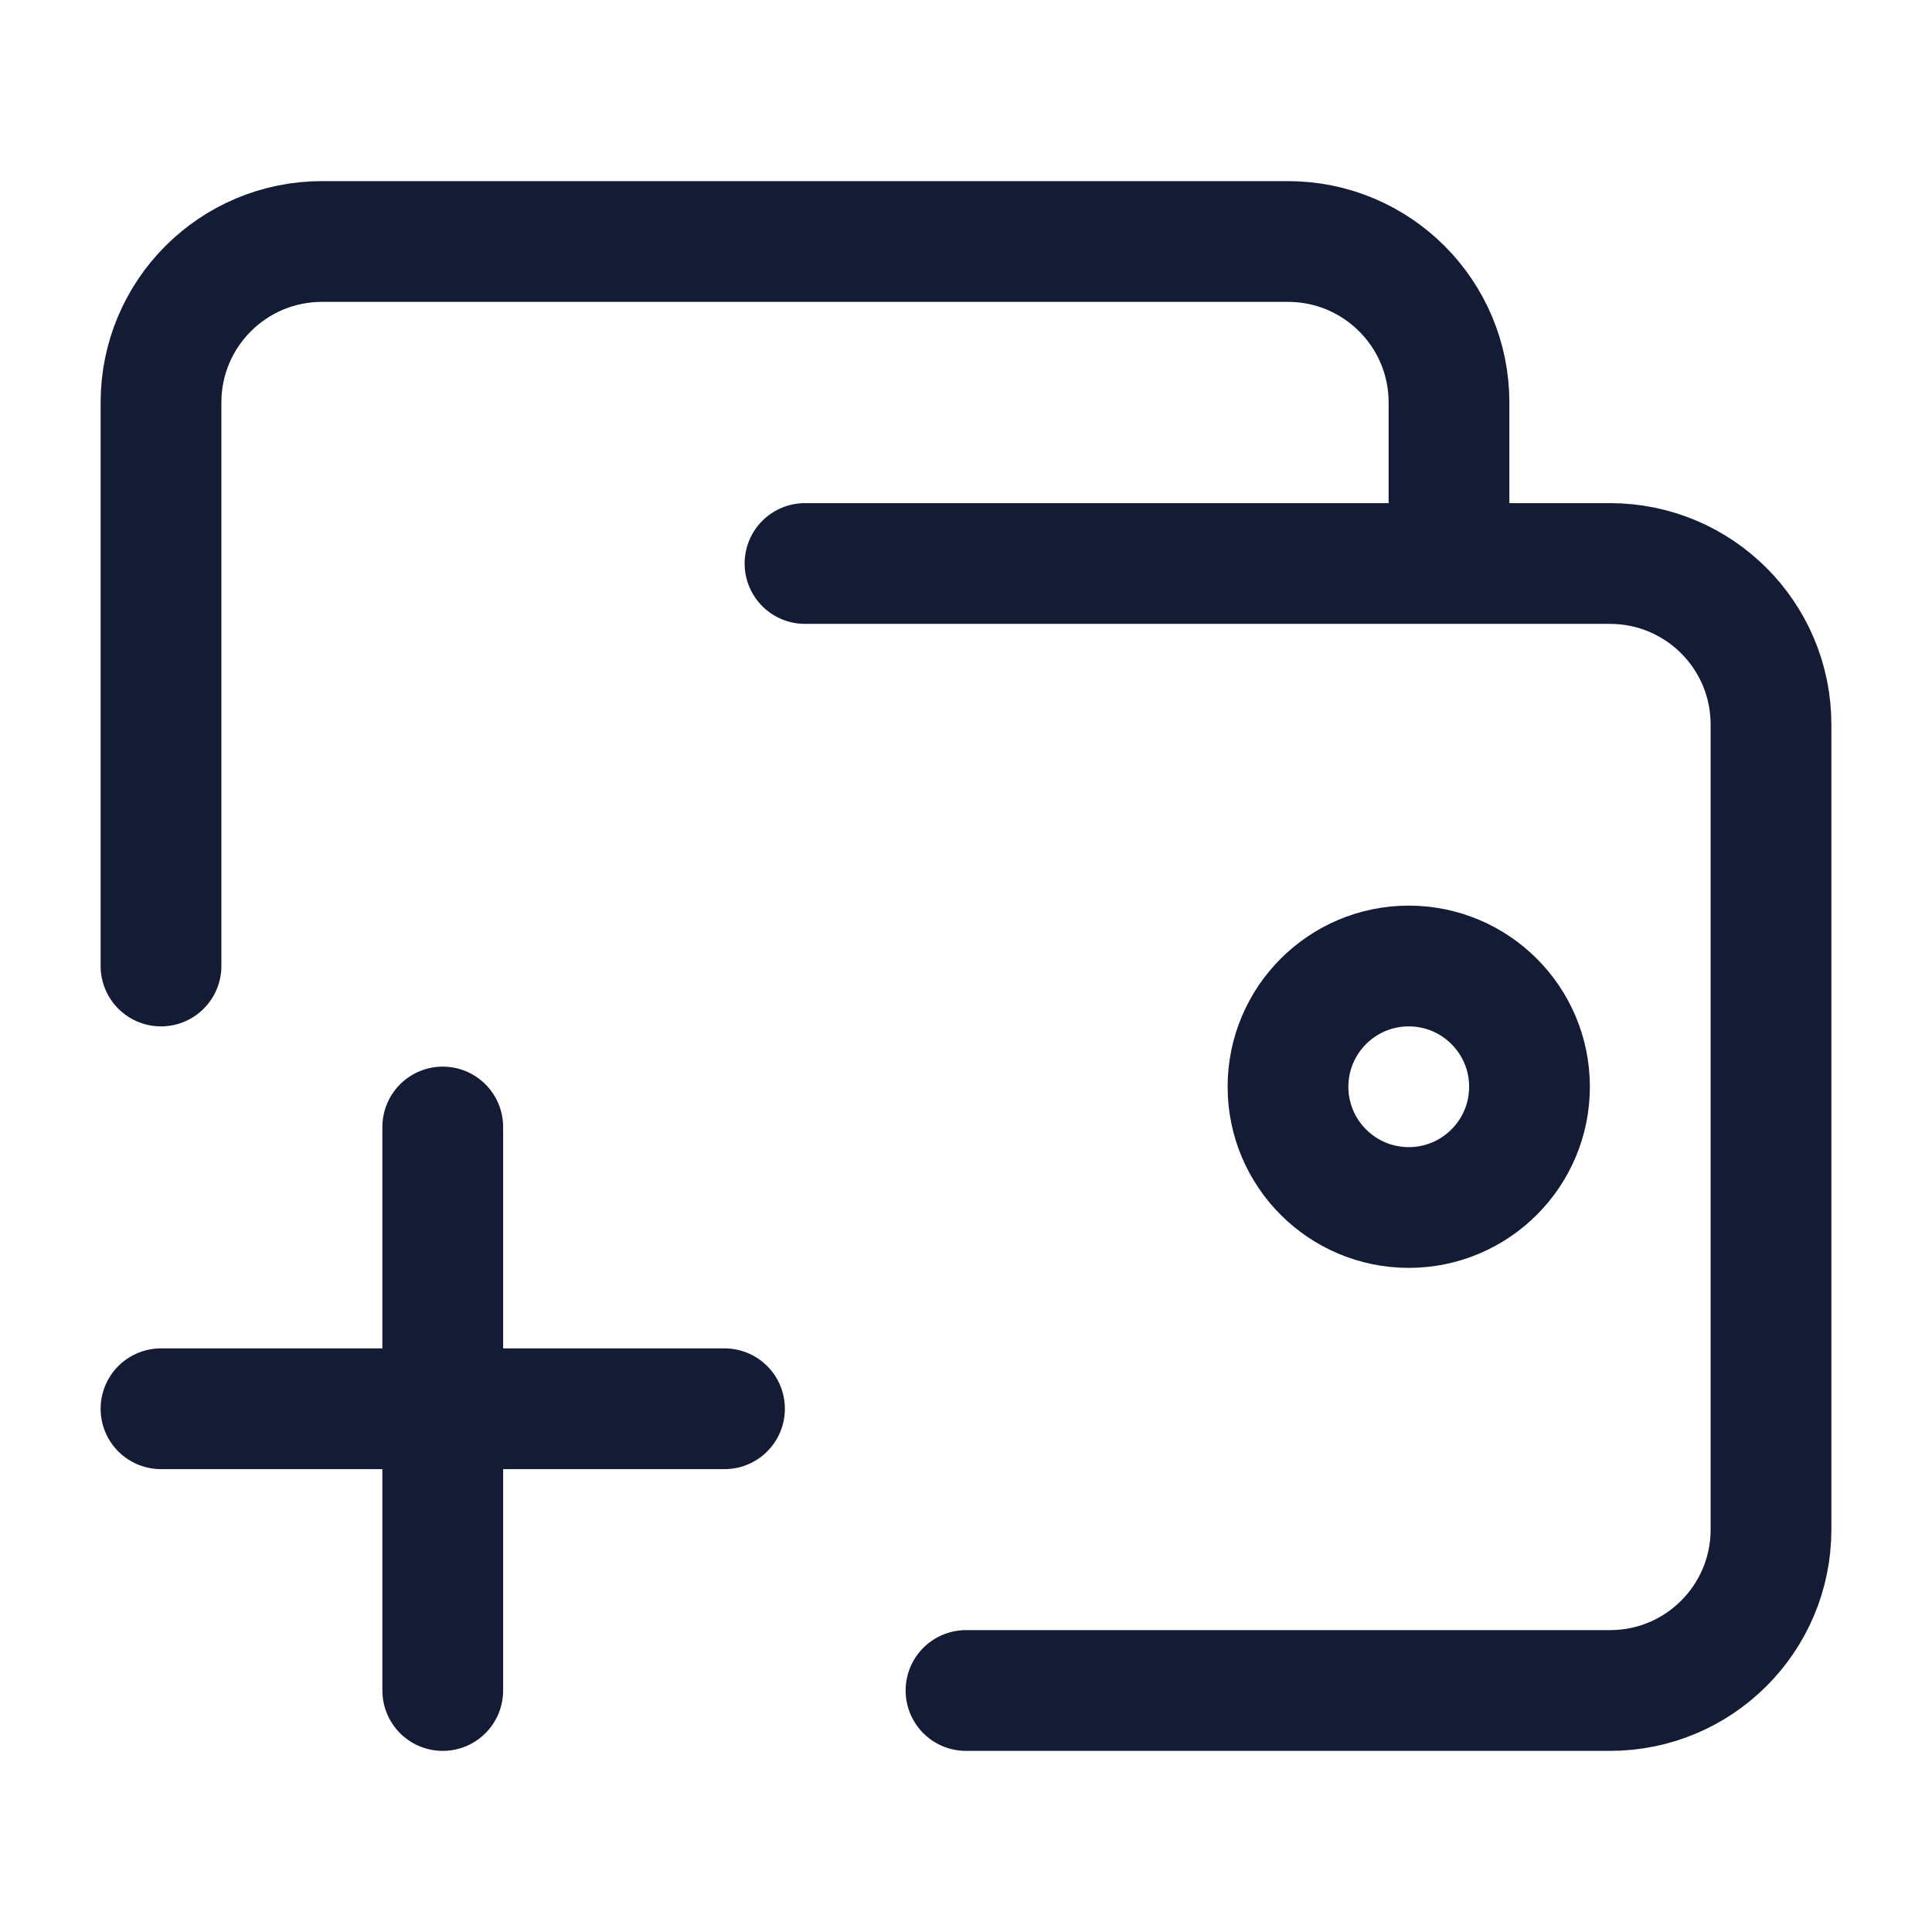<svg width="24" height="24" viewBox="0 0 24 24" fill="none" xmlns="http://www.w3.org/2000/svg">
<path d="M16 13.5C16 14.328 16.672 15 17.5 15C18.328 15 19 14.328 19 13.5C19 12.672 18.328 12 17.5 12C16.672 12 16 12.672 16 13.5Z" stroke="#141B34" stroke-width="1.5" stroke-linecap="round" stroke-linejoin="round"/>
<path d="M10 7H18M18 7H20C21.105 7 22 7.895 22 9V19C22 20.105 21.105 21 20 21H12M18 7V5C18 3.895 17.105 3 16 3H4C2.895 3 2 3.895 2 5V12" stroke="#141B34" stroke-width="1.5" stroke-linecap="round" stroke-linejoin="round"/>
<path d="M9 17.5H5.5M5.5 17.5H2M5.5 17.5V21M5.5 17.5L5.5 14" stroke="#141B34" stroke-width="1.5" stroke-linecap="round" stroke-linejoin="round"/>
</svg>
